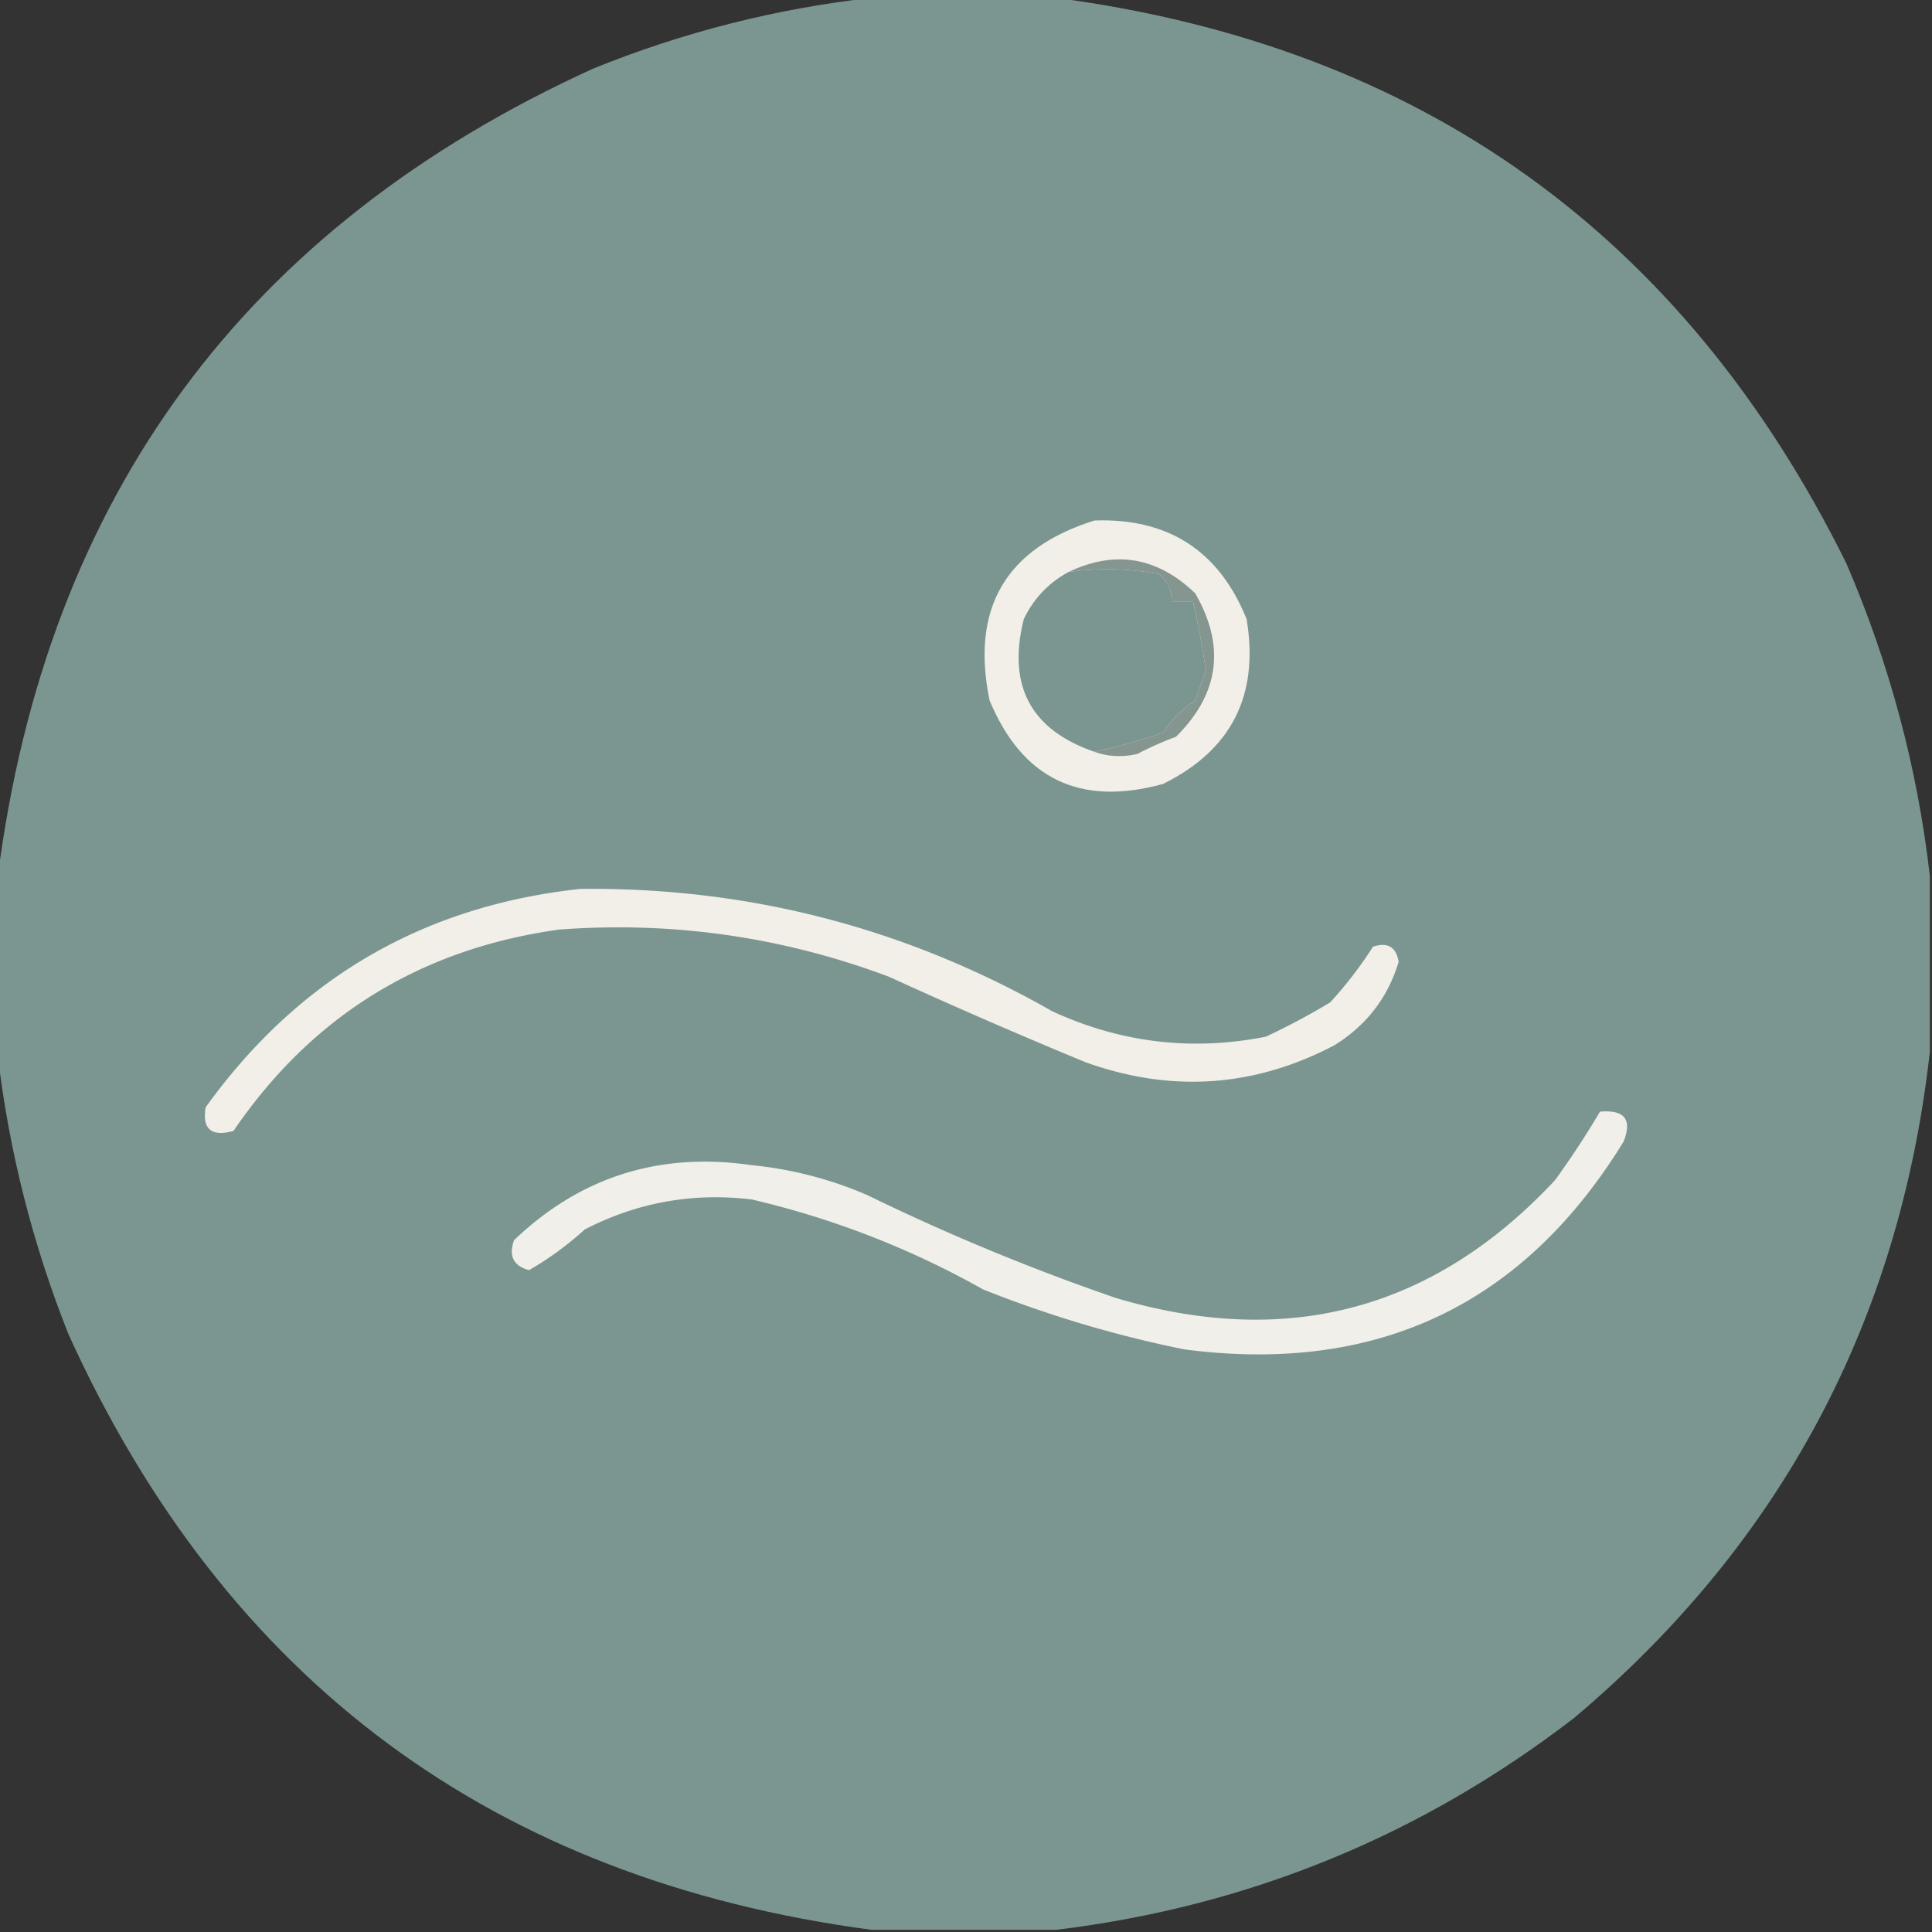 <svg xmlns="http://www.w3.org/2000/svg" width="451" height="451" style="shape-rendering:geometricPrecision;text-rendering:geometricPrecision;image-rendering:optimizeQuality;fill-rule:evenodd;clip-rule:evenodd"><rect width="100%" height="100%" fill="#333333" stroke="none"/><path fill="#7b9690" d="M203.5-.5h43q127.506 16.865 184.5 132 15.183 35.245 19.5 73v41q-10.57 94.395-83 155.5-53.679 41.337-121 49.5h-43Q71.178 432.916 16 311.5q-12.561-31.607-16.5-65v-42Q16.6 71.53 138.5 16q31.545-12.76 65-16.5" style="opacity:.998"/><path fill="#f1efe8" d="M255.5 121.5q25.857-.875 35.5 23 4.468 26.667-19.5 38.5-29.04 8.007-40.5-19.5-6.634-32.255 24.5-42" style="opacity:1"/><path fill="#7b9590" d="M255.5 175.5q-22.351-7.692-16.5-31 3.525-7.272 10.5-11 10.591-1.441 21 .5 3.075 2.453 3 6.5h5a201 201 0 0 1 3 16q-1.255 3.507-2.5 7-4.461 3-7.5 7.5a139 139 0 0 1-16 4.5" style="opacity:1"/><path fill="#85958f" d="M255.5 175.5a139 139 0 0 0 16-4.5q3.039-4.5 7.5-7.5 1.245-3.493 2.5-7a201 201 0 0 0-3-16h-5q.075-4.047-3-6.5-10.409-1.941-21-.5 16.25-7.714 29.5 5 10.683 18.486-4.5 33.5a74 74 0 0 0-9 4q-5.29 1.212-10-.5" style="opacity:1"/><path fill="#f1efe8" d="M135.5 207.5q58.878-.623 110 28.5 24.011 11.131 50 6a162 162 0 0 0 15-8 92.4 92.4 0 0 0 10-13q5.101-1.702 6 3.5-3.744 12.512-15 19.5-27.993 14.716-58 4a1339 1339 0 0 1-46-20q-37.305-13.976-77-11-48.561 6.764-76 47-7.743 2.135-6.5-5.5 32.385-45.065 87.5-51" style="opacity:1"/><path fill="#f1efe9" d="M373.5 259.5q8.602-.744 5.5 7-35.192 57.272-102.5 48.5a272 272 0 0 1-47-14q-25.533-14.343-54-21-20.62-2.487-39 7-6.085 5.52-13 9.5-5.47-1.479-3.5-7 23.264-22.22 55.5-17.5a89.7 89.7 0 0 1 27 7 514 514 0 0 0 58 24q60.107 17.899 102.5-27.5a207 207 0 0 0 10.5-16" style="opacity:1"/></svg>
